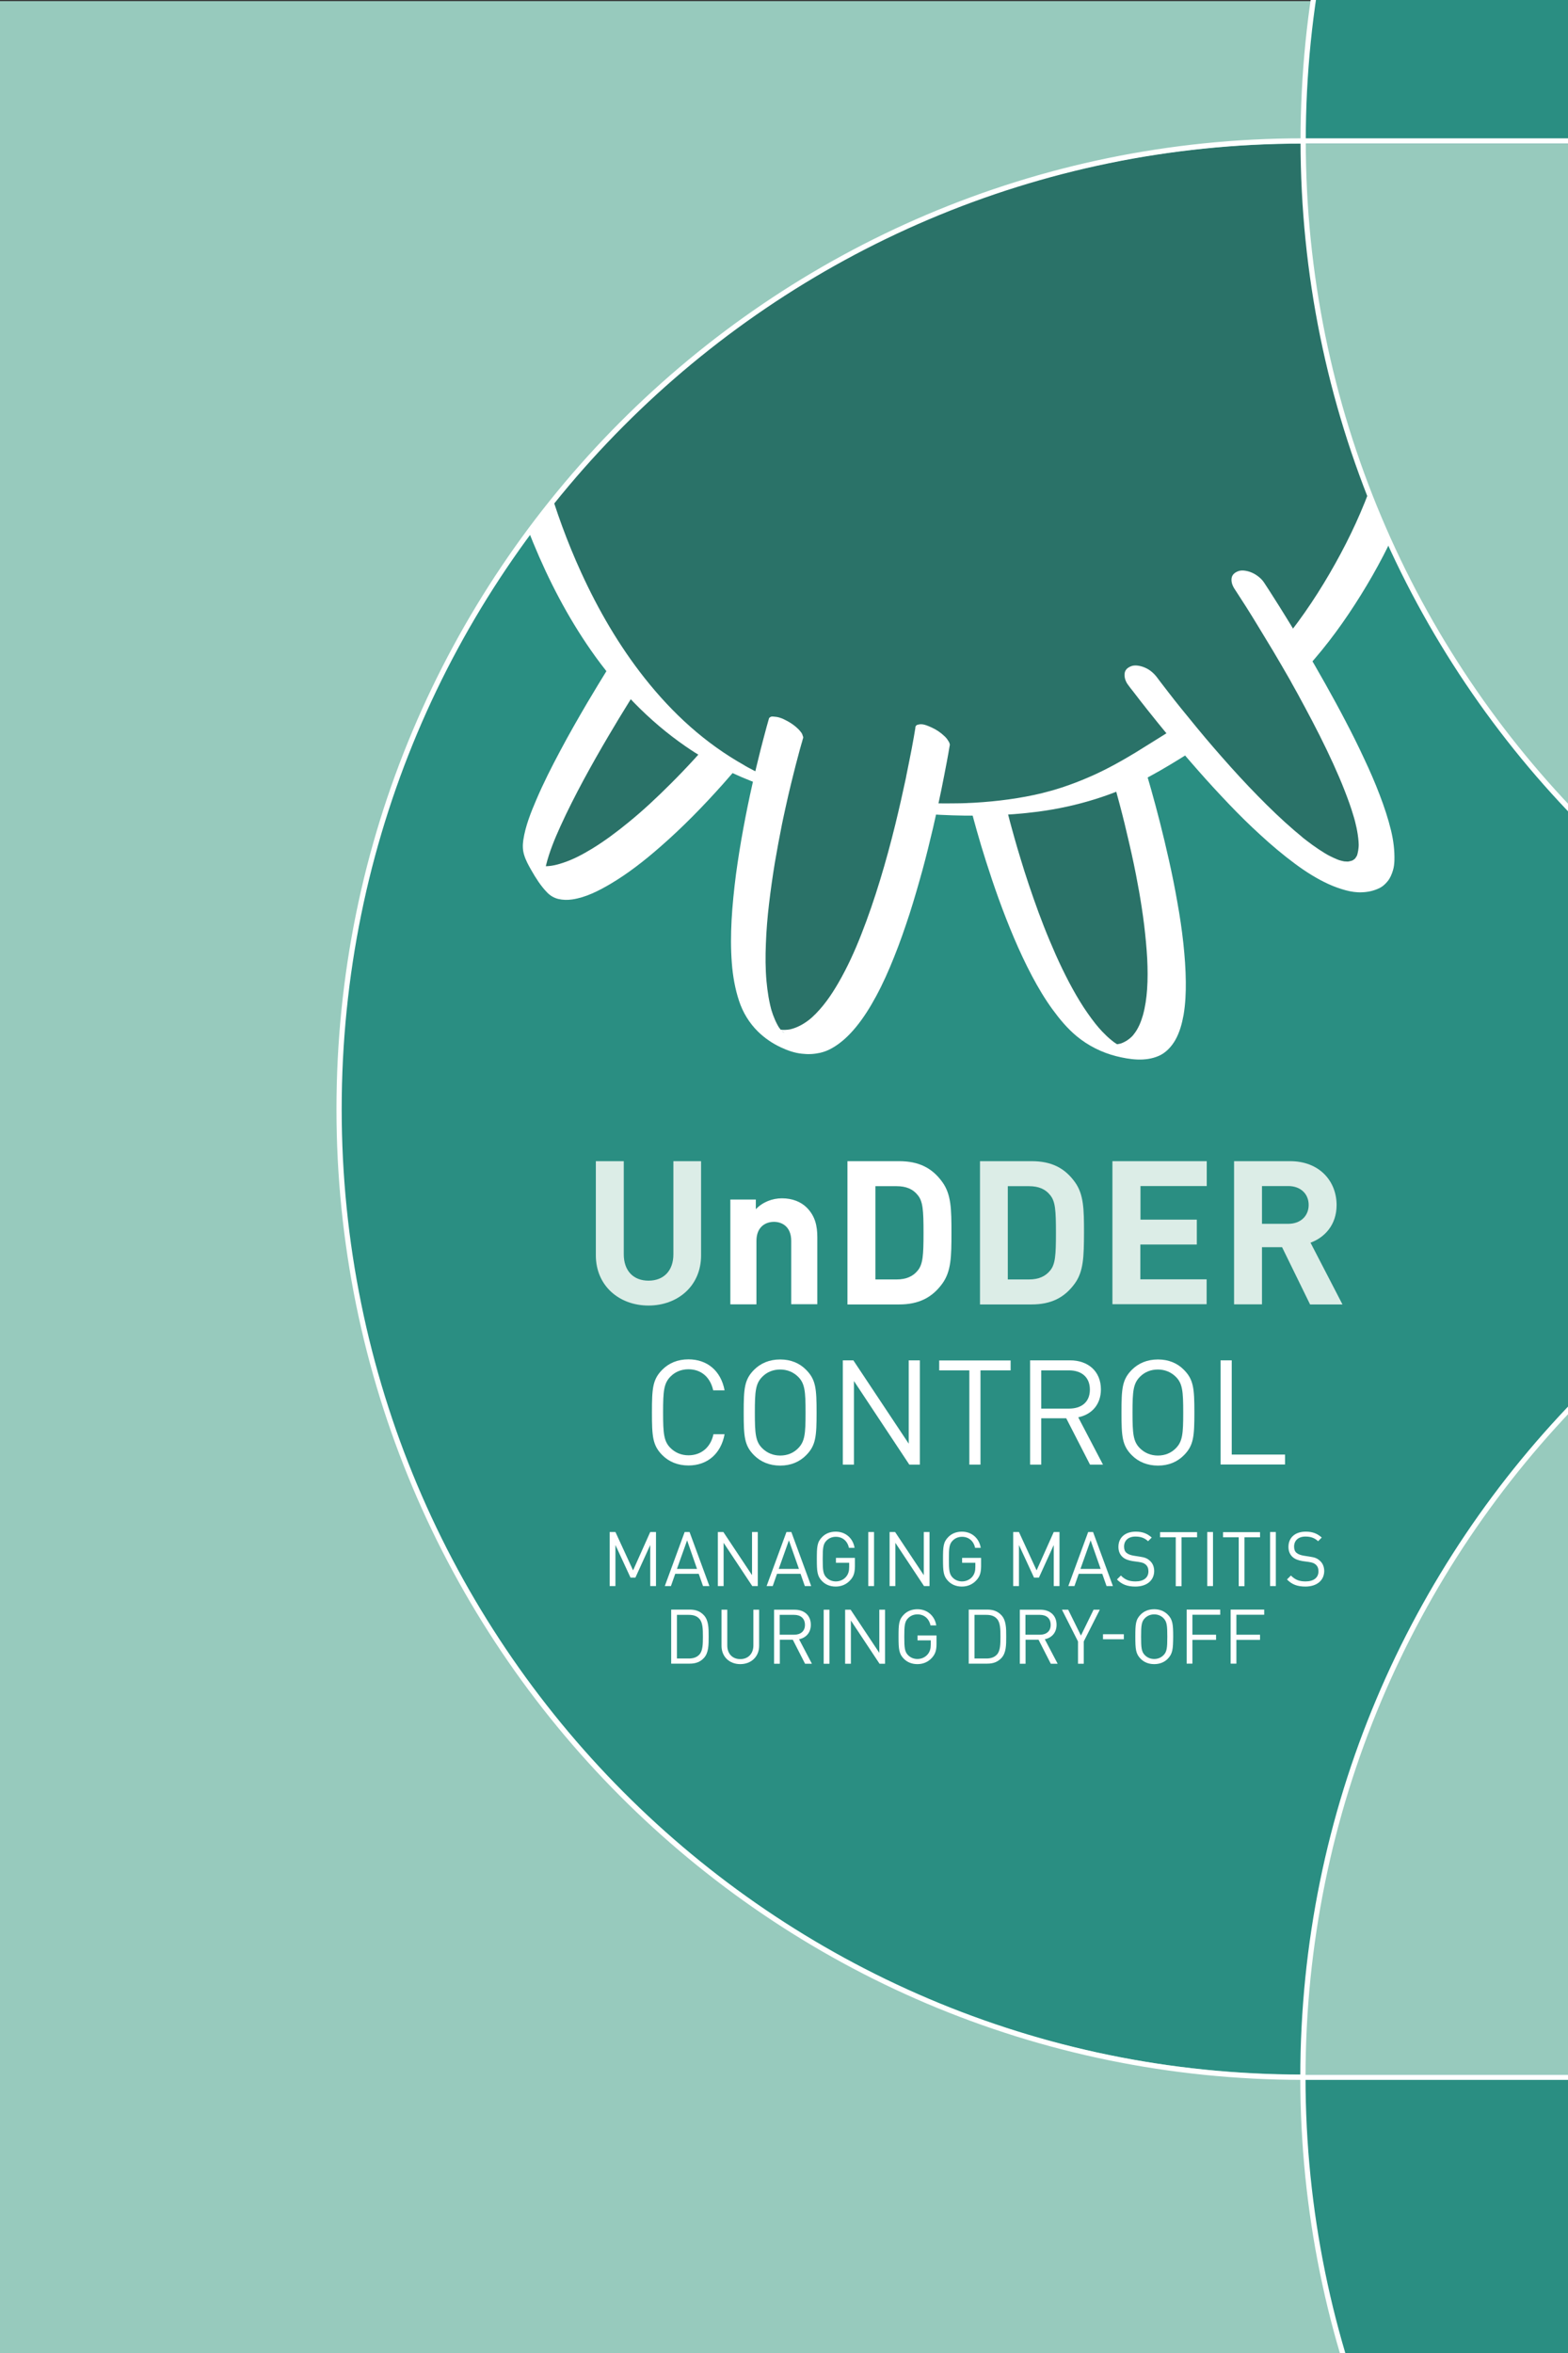<?xml version="1.0" encoding="utf-8"?>
<!-- Generator: Adobe Illustrator 23.1.1, SVG Export Plug-In . SVG Version: 6.00 Build 0)  -->
<svg version="1.1" id="Layer_3" xmlns="http://www.w3.org/2000/svg" xmlns:xlink="http://www.w3.org/1999/xlink" x="0px" y="0px"
	 viewBox="0 0 1280 1920" style="enable-background:new 0 0 1280 1920;" xml:space="preserve">
<rect x="0" y="0" width="1280" height="1920" fill="#333333" stroke="none"/>
<style type="text/css">
	.st0{fill:#97CABD;}
	.st1{clip-path:url(#SVGID_2_);}
	.st2{fill:#2A8E82;}
	.st3{clip-path:url(#SVGID_4_);}
	.st4{fill:#2A7268;}
	.st5{fill:#FFFFFF;}
	.st6{fill:none;stroke:#FFFFFF;stroke-width:4.266;stroke-miterlimit:10;}
	.st7{fill:#DCEDE7;}
</style>
<rect y="0.9" class="st0" width="1280" height="1920"/>
<g>
	<defs>
		<rect id="SVGID_1_" x="200.5" y="0" width="1079.5" height="1920"/>
	</defs>
	<clipPath id="SVGID_2_">
		<use xlink:href="#SVGID_1_"  style="overflow:visible;"/>
	</clipPath>
	<g class="st1">
		<g>
			<g>
				<path class="st2" d="M1775.6,901.6C1375.9,863.8,1063,527.2,1063,117.3c-434.9,0-787.6,352.8-787.6,787.8
					c0,434.8,352.8,787.6,787.6,787.6c0-409.9,312.9-746.3,712.6-784.1V901.6z"/>
				<path class="st2" d="M1063,1692.7c0,434.9,352.8,787.7,787.5,787.7c435.1,0,788-352.8,788-787.7H1063z"/>
				<path class="st2" d="M1063,117.3c0-435,352.8-787.7,787.5-787.7c435.1,0,788,352.7,788,787.7H1063z"/>
				<path class="st2" d="M1925.7,908.7c399.8,37.8,712.8,374.2,712.8,784.1c434.9,0,787.5-352.8,787.5-787.6
					c0-435-352.6-787.8-787.5-787.8c0,409.9-312.9,746.5-712.8,784.3V908.7z"/>
			</g>
			<g>
				<defs>
					<path id="SVGID_3_" d="M1775.6,901.6C1375.9,863.8,1063,527.2,1063,117.3c-434.9,0-787.6,352.8-787.6,787.8
						c0,434.8,352.8,787.6,787.6,787.6c0-409.9,312.9-746.3,712.6-784.1V901.6z"/>
				</defs>
				<clipPath id="SVGID_4_">
					<use xlink:href="#SVGID_3_"  style="overflow:visible;"/>
				</clipPath>
				<g class="st3">
					<g>
						<g>
							<path class="st4" d="M806.3,656.7c0,0,50.3,210.9,118.2,201.2c67.9-9.7-9.7-249-9.7-249"/>
							<g>
								<path class="st5" d="M791,653.7c0.5,2.2,1.1,4.3,1.6,6.5c1.5,5.8,3.1,11.6,4.7,17.3c2.4,8.5,4.9,16.9,7.6,25.3
									c3.2,10.1,6.6,20.2,10.2,30.2c3.9,10.8,8.1,21.6,12.6,32.2c4.5,10.6,9.4,21.1,14.8,31.3c5,9.4,10.5,18.7,16.8,27.3
									c5.7,7.8,12.1,15.5,19.6,21.7c9.3,7.7,20.4,13.3,32.2,16.3c11.2,2.8,23.8,4.6,34.8-0.2c5.8-2.5,10.4-7.5,13.5-12.9
									c3.6-6.3,5.5-13.5,6.8-20.6c1.5-8.9,1.9-18,1.8-27.1c-0.1-10.5-0.9-20.9-2-31.3c-1.2-11.2-2.9-22.4-4.9-33.5
									c-2-11.5-4.3-23-6.9-34.5c-2.3-10.4-4.8-20.7-7.4-31c-2.3-8.9-4.6-17.7-7.1-26.5c-1.9-6.6-3.8-13.2-5.8-19.8
									c-1.1-3.6-2.2-7.2-3.3-10.9c-0.1-0.5-0.3-0.9-0.4-1.4c-0.6-0.9-1.4-1.7-2.4-2.3c-1.2-1-2.6-1.7-4.1-2.3
									c-3.7-1.7-7.9-3.1-11.9-3.8c-1.3-0.2-2.6-0.4-3.8-0.6c-2-0.3-4-0.3-6,0c-0.6,0.2-1.2,0.4-1.9,0.6c-1,0.6-1.2,1.3-0.6,2.3
									c0.7,2.1,1.4,4.3,2,6.5c1.8,5.8,3.5,11.6,5.2,17.4c2.5,8.7,4.9,17.3,7.2,26c2.8,10.5,5.4,21.1,7.8,31.7
									c2.7,11.6,5.2,23.3,7.3,35.1c0.3,1.5,0.5,2.9,0.8,4.4c-0.1-0.4-0.2-0.9-0.2-1.3c1.7,9.6,3.2,19.3,4.4,29
									c1.1,9.2,2,18.4,2.5,27.6c0.4,8.3,0.5,16.7-0.1,25c-0.5,7.1-1.5,14.1-3.4,21c-1.6,5.5-3.8,11-7.4,15.5
									c-0.4,0.5-0.8,1-1.2,1.5c0.3-0.3,0.6-0.7,0.9-1c-3,3.4-6.7,5.9-11,7.3c0.6-0.2,1.2-0.4,1.9-0.6c-2.2,0.7-4.4,1.1-6.7,1.2
									c0.9-0.1,1.8-0.1,2.7-0.2c-0.8,0.1-1.7,0.1-2.5,0.1c-0.4,0-0.8,0-1.2,0c-1.7-0.1,3,0.2,2.7,0.2c-0.3,0-0.5,0-0.8-0.1
									c-0.4,0-0.8-0.1-1.2-0.1c-0.2,0-0.3,0-0.5-0.1c-2-0.3,4.6,0.8,3,0.5c-0.4-0.1-0.8-0.1-1.2-0.2c-2.2-0.5-1-0.3,2.8,0.7
									c-0.4-0.1-0.8-0.2-1.2-0.3c-0.2,0-0.3-0.1-0.5-0.2c-0.1,0-0.2-0.1-0.3-0.1c-0.1,0-0.1,0-0.2-0.1c-1.3-0.4-0.1,0,3.7,1.2
									c-0.8-0.3-1.6-0.5-2.3-0.9c-1.8-0.7,4.4,1.8,2.9,1.2c-0.2-0.1-0.4-0.2-0.6-0.2c-0.4-0.2-0.8-0.4-1.2-0.6
									c-0.4-0.2-0.8-0.4-1.2-0.6c-1.6-0.8,2.6,1.4,2.3,1.2c-0.2-0.1-0.5-0.3-0.7-0.4c-1.8-1-3.6-2.1-5.2-3.3
									c0.7,0.5,1.5,1,2.2,1.6c-5.5-3.9-10.3-8.6-14.7-13.7c0.4,0.5,0.9,1,1.3,1.5c-4.7-5.4-8.9-11.3-12.9-17.3
									c-4.3-6.6-8.2-13.4-11.9-20.4c-3.9-7.4-7.5-14.9-10.9-22.5c-3.4-7.7-6.7-15.5-9.8-23.4c-3-7.6-5.8-15.3-8.5-23
									c-2.5-7.2-5-14.5-7.3-21.8c-2-6.4-4-12.9-5.9-19.3c-1.5-5.2-3-10.4-4.4-15.6c-1-3.6-2-7.3-2.9-10.9
									c-0.4-1.7-0.7-3.4-1.3-5.1c0-0.1,0-0.1-0.1-0.2c-0.6-0.9-1.4-1.7-2.4-2.3c-1.2-1-2.6-1.7-4.1-2.3c-3.7-1.7-7.9-3.1-11.9-3.8
									c-1.3-0.2-2.6-0.4-3.8-0.6c-2-0.3-4-0.3-6,0c-0.6,0.2-1.2,0.4-1.9,0.6C790.6,651.9,790.4,652.7,791,653.7L791,653.7z"/>
							</g>
						</g>
						<g>
							<path class="st4" d="M513.2,546c0,0-86.7,134.1-77,163.2c9.7,29.1,71,4.2,158.4-98.1"/>
							<g>
								<path class="st5" d="M504.7,532.3c-2.5,3.9-5,7.9-7.5,11.8c-6.1,9.8-12.1,19.8-18,29.7c-7.5,12.8-14.9,25.7-21.9,38.9
									c-7,13.1-13.7,26.3-19.5,39.9c-4.5,10.5-8.9,21.5-10.6,32.8c-0.6,4.1-0.6,8,0.6,12c1.3,4.5,3.7,8.8,6,12.8
									c3.6,6.3,7.7,12.8,12.8,18c2.5,2.6,5.5,4.4,9,5.3c3.8,0.9,7.7,1,11.6,0.4c10.9-1.6,21.3-6.9,30.7-12.4
									c14.8-8.7,28.4-19.4,41.3-30.7c18-15.7,34.7-32.8,50.6-50.6c4.5-5.1,9-10.2,13.4-15.3c0.8-0.9-1-4.4-1.2-4.8
									c-1.5-3.5-3.5-6.9-5.5-10c-2-3.2-4.1-6.5-6.6-9.4c-0.4-0.5-3.2-3.9-3.8-3.2c-12.4,14.6-25.3,28.8-38.9,42.3
									c-11,11-22.4,21.7-34.5,31.5c-9.4,7.7-19.2,15-29.5,21.3c-7.6,4.6-15.6,8.9-24.1,11.6c-5.7,1.9-11.8,3.2-17.8,2.4
									c-0.6-0.1-1.2-0.2-1.7-0.3c0.3,0.1,0.5,0.1,0.8,0.2c-2.5-0.6-4.9-1.6-7-3.3c0.4,0.4,0.9,0.7,1.3,1.1c-1.1-0.9-2.7-3,0.1,0.3
									c-0.1-0.2-0.3-0.3-0.4-0.5c-0.8-1,2.6,3.5,1.7,2.1c-0.9-1.3,2.9,4.2,1.8,2.6c-0.9-1.4,3.1,4.9,2,3c-0.6-0.9,2.9,5,1.9,3.1
									c-0.2-0.3,2.4,4.6,1.5,2.8c-0.5-1,1.8,3.9,1.1,2.3c-0.1-0.2-0.2-0.4-0.2-0.5c-0.4-0.9,1.2,3.1,0.7,1.7
									c-0.1-0.2-0.1-0.4-0.2-0.6c-0.1-0.4-0.2-0.7-0.3-1.1c0.1,0.6,0.3,1.1,0.4,1.7c-1.2-5.1-0.1-10.7,1.1-15.8
									c-0.1,0.3-0.1,0.5-0.2,0.8c2.7-11,7.1-21.7,11.8-32c5.8-12.8,12.2-25.3,18.8-37.6c6.6-12.2,13.4-24.2,20.5-36.2
									c5.5-9.4,11.2-18.7,16.9-27.9c1.8-2.9,3.6-5.8,5.4-8.7c0.8-1.3,1.8-2.6,2.6-4c0-0.1,0.1-0.1,0.1-0.2
									c0.7-1.1-0.9-4.1-1.2-4.8c-1.5-3.5-3.5-6.9-5.5-10c-2-3.2-4.1-6.5-6.6-9.4C508.2,535.1,505.2,531.5,504.7,532.3L504.7,532.3
									z"/>
							</g>
						</g>
						<g>
							<path class="st4" d="M420.1,343.9c0,0,45.3,274.8,255.4,307.1c210.2,32.3,245.7-25.9,320.1-64.7
								c74.4-38.8,148.7-171.4,155.2-252.2"/>
							<g>
								<path class="st5" d="M404.3,340.2c1.7,10.1,4.1,20,6.7,29.9c6.4,24.7,14.5,49,24.2,72.6c12.7,30.9,28.2,60.7,47.3,88.1
									c21.1,30.2,46.9,57.4,77.3,78.3C598,635.5,642.3,650,688,656.6c52.5,7.6,106.6,12.6,159.5,5.7c31.7-4.2,62.2-13.5,90.5-28.5
									c23-12.3,44.3-27.5,67.2-40.1c8-4.3,15.8-8.6,23.2-13.9c9.1-6.5,17.6-13.8,25.5-21.6c17.7-17.3,33.2-36.7,47-57.2
									c27.3-40.6,50-86.4,61-134.2c2.2-9.5,3.8-19.1,4.6-28.9c0.1-1.6-3.2-3-4.1-3.4c-3.4-1.6-7.3-2.8-10.9-3.6
									c-1.6-0.4-16.2-3.7-16.5-0.3c-1.7,21.1-7.3,41.8-14.3,61.8c-8.2,23.4-18.6,45.9-30.7,67.5c-12.2,21.9-26.1,43-41.9,62.5
									c-14.2,17.6-30.1,34.2-48.4,47.5c-12.7,9.3-27,16-40.4,24.1c-10.9,6.6-21.6,13.5-32.4,20.1c-11.2,6.8-22.7,13.2-34.7,18.6
									c-6.5,2.9-13.1,5.6-19.9,8c-3.6,1.3-7.3,2.5-11,3.6c-1.8,0.5-3.6,1.1-5.4,1.5c-0.9,0.2-1.7,0.5-2.6,0.7
									c-0.4,0.1-3.2,0.8-2.2,0.6c-18.2,4.4-36.9,6.8-55.6,7.9c-1.4,0.1-2.7,0.1-4.1,0.2c-0.3,0-1.9,0.1-0.1,0
									c-0.6,0-1.2,0-1.8,0.1c-2.8,0.1-5.7,0.2-8.5,0.2c-6,0.1-11.9,0.1-17.9,0c-6.4-0.1-12.8-0.4-19.2-0.7c-1.5-0.1-3-0.2-4.5-0.3
									c2.4,0.1,0.4,0-0.1,0c-1-0.1-1.9-0.1-2.9-0.2c-3.7-0.3-7.4-0.6-11.1-0.9c-7.2-0.6-14.4-1.4-21.6-2.2
									c-3.7-0.4-7.3-0.9-11-1.3c-2-0.3-4-0.5-6-0.8c-0.4-0.1-3.2-0.4-1.4-0.2c1.6,0.2-2.4-0.3-2.8-0.4c-6.4-0.9-12.8-1.8-19.2-3.1
									c-4.3-0.8,3.1,0.7-0.5-0.1c-1.3-0.3-2.6-0.5-3.8-0.8c-1.1-0.3-2.3-0.5-3.4-0.8c-1.3-0.3-6.3-1.7-0.8-0.2
									c-2.3-0.7-4.7-1.3-7-2c-1.2-0.4-2.4-0.7-3.6-1.1c-0.5-0.2-1.1-0.3-1.6-0.5c-3-0.9,3.4,1.2,0.5,0.2c-4.6-1.6-9.1-3.3-13.6-5
									c-1.7-0.7,3,1.3,0.4,0.2c-0.5-0.2-1-0.4-1.5-0.6c-1-0.4-2-0.9-3-1.3c-2.3-1-4.7-2.1-7-3.2c-2.1-1-4.1-2-6.1-3.1
									c-0.9-0.5-1.9-1-2.8-1.5c-2.3-1.2,1.3,0.7-0.1-0.1c-0.6-0.3-1.2-0.6-1.7-1c-32.1-18-58.5-42.2-81.4-71.1
									c-20.9-26.4-37.9-55.7-51.9-86.3c-11.3-24.7-20.6-50.2-28.1-76.3c-3.9-13.6-7.4-27.3-9.9-41.2c-0.1-0.6-0.2-1.3-0.3-1.9
									c-0.3-1.8-2.7-2.8-4.1-3.4c-3.4-1.6-7.3-2.8-10.9-3.6C419.7,340.3,403.9,337.5,404.3,340.2L404.3,340.2z"/>
							</g>
						</g>
						<g>
							<path class="st4" d="M641.6,594.5c0,0-71.1,242.5,3.2,255.4s116.4-249,116.4-249"/>
							<g>
								<path class="st5" d="M627.8,586c-0.7,2.3-1.3,4.7-2,7.1c-1.7,6.3-3.4,12.7-5,19c-2.4,9.4-4.6,18.8-6.7,28.2
									c-2.7,11.9-5.1,23.8-7.3,35.7c-2.3,12.4-4.3,24.9-6,37.4c-1.6,12.5-2.9,25-3.6,37.6c-0.6,11.5-0.7,23.1,0.2,34.7
									c0.8,10.6,2.6,21,5.9,31c3.1,9.4,8.3,18,15.4,25c5.4,5.3,11.8,9.7,18.7,12.9c5.3,2.5,11.2,4.6,17.1,5.2
									c5.2,0.6,9.8,0.4,14.9-0.7c3.5-0.8,6.8-2.1,9.9-3.9c7.6-4.3,14-10.5,19.5-17.2c6.4-7.8,11.7-16.4,16.5-25.3
									c5.5-10.2,10.2-20.8,14.5-31.6c4.7-11.6,8.8-23.5,12.7-35.4c3.8-11.9,7.3-24,10.6-36c3.1-11.4,5.9-22.8,8.6-34.3
									c2.4-10.4,4.7-20.8,6.8-31.2c1.5-7.5,3-15,4.4-22.5c0.8-4.1,1.5-8.3,2.2-12.4c0.1-0.5,0.2-1.1,0.3-1.6
									c-0.2-1.2-0.6-2.3-1.4-3.3c-0.8-1.4-1.8-2.6-3-3.7c-2.9-2.8-6.7-5.4-10.3-7c-2.9-1.3-6.5-3-9.7-2.7
									c-0.7,0.1-1.4,0.3-2.1,0.4c-1.2,0.5-1.8,1.4-1.7,2.8c-0.4,2.4-0.8,4.7-1.2,7.1c-1.1,6.3-2.3,12.7-3.6,19c-1,5-2,9.9-3,14.9
									c0.1-0.6,0.2-1.1,0.4-1.7c-2.8,13.2-5.8,26.4-9,39.5c-3.7,15.1-7.8,30.1-12.3,44.9c-4.6,15.1-9.7,30.1-15.5,44.8
									c-5.3,13.5-11.3,26.7-18.6,39.3c-5.9,10.2-12.8,20.2-21.6,28.2c-0.9,0.8-1.8,1.6-2.8,2.4c0.4-0.4,0.9-0.7,1.3-1.1
									c-4.2,3.4-8.9,6.2-14,7.8c-1.4,0.4-2.8,0.8-4.2,1c0.7-0.1,1.4-0.3,2.1-0.4c-2.7,0.5-5.5,0.6-8.3,0.3
									c0.9,0.1,1.9,0.2,2.8,0.3c-1.8-0.2-3.6-0.5-5.4-1c1.1,0.3,2.2,0.6,3.3,0.9c-0.7-0.2-1.4-0.4-2.1-0.7
									c-0.4-0.1-0.7-0.3-1.1-0.4c-1.8-0.7,4.8,2,2.6,1.1c-0.6-0.3-1.3-0.6-1.9-0.9c-1.5-0.8,5,2.8,2.8,1.5
									c-0.3-0.2-0.6-0.4-0.9-0.5c-0.3-0.2-0.6-0.4-0.9-0.6c5.9,3.8,4.2,2.9,3,2.1c-0.1-0.1-0.3-0.2-0.4-0.3
									c-0.6-0.4-1.1-0.9-1.7-1.3c-1.3-1,3.8,3.3,2.4,2.1c-0.1-0.1-0.2-0.2-0.3-0.3c-0.3-0.3-0.6-0.5-0.8-0.8c-0.5-0.5-1-1-1.5-1.5
									c0.8,0.8,1.5,1.7,2.3,2.5c-1.5-1.7-2.9-3.5-4.1-5.4c0.5,0.8,1,1.6,1.5,2.4c-3-4.7-5.2-10-6.8-15.3c0.2,0.7,0.4,1.4,0.6,2.1
									c-2.5-8.4-3.8-17.1-4.6-25.7c-0.9-10.1-0.9-20.2-0.5-30.3c0.4-11,1.3-21.9,2.6-32.8c1.3-11.1,2.9-22.3,4.7-33.3
									c1.8-10.6,3.8-21.2,5.9-31.8c0.3-1.2,0.5-2.5,0.8-3.7c-0.1,0.6-0.2,1.1-0.4,1.7c1.5-7.1,3.1-14.2,4.7-21.3
									c1.4-6.1,2.9-12.1,4.4-18.1c1.2-4.8,2.4-9.6,3.7-14.3c0.8-3.2,1.7-6.3,2.6-9.5c0.4-1.3,0.8-2.6,1.1-3.9c0,0,0,0,0-0.1
									c0.5-0.9,0.5-1.8,0-2.7c-0.3-1.3-0.9-2.4-1.8-3.4c-2.2-2.9-5.7-5.6-8.8-7.5c-3.3-1.9-6.9-3.9-10.7-4.5
									c-0.9-0.1-1.9-0.2-2.8-0.3C629.8,584.5,628.7,584.9,627.8,586L627.8,586z"/>
							</g>
						</g>
						<g>
							<path class="st4" d="M932.5,555.7c0,0,132.6,177.8,181.1,158.4c48.5-19.4-93.8-236-93.8-236"/>
							<g>
								<path class="st5" d="M920.7,558.6c1.4,1.9,2.8,3.8,4.3,5.6c3.8,5,7.7,10,11.6,14.9c5.8,7.3,11.6,14.5,17.5,21.6
									c8,9.6,16,19,24.3,28.4c8,9.1,16.2,18,24.6,26.8c8.3,8.7,16.9,17.2,25.8,25.3c9.1,8.4,18.6,16.4,28.6,23.8
									c8.5,6.3,17.5,12,27.1,16.4c4.6,2.1,9.4,3.8,14.2,5.1c4.2,1.1,8.6,1.8,13,1.6c5.1-0.2,9.3-1.1,13.9-3.2
									c2.9-1.3,5.3-3.5,7.3-6c2-2.5,3.3-5.7,4.2-8.7c0.8-2.6,1.1-5.4,1.2-8.2c0.2-8.2-0.8-16.1-2.7-24.1
									c-2.4-9.9-5.6-19.6-9.3-29.2c-3.8-10-8.1-19.9-12.7-29.6c-4.8-10.4-9.9-20.6-15.2-30.7c-5.3-10.2-10.9-20.4-16.5-30.4
									c-5.8-10.3-11.7-20.6-17.8-30.8c-4.7-8-9.5-15.9-14.4-23.8c-3.6-5.9-7.3-11.7-11-17.5c-2-3.2-4.1-6.4-6.2-9.6
									c-0.3-0.4-0.5-0.8-0.8-1.2c-2.2-3.3-6.2-6.3-9.7-7.8c-2.9-1.3-7.5-2.4-10.7-1.4c-2.7,0.9-5.4,2.6-5.9,5.8
									c-0.5,3.4,0.8,6.5,2.7,9.3c0.8,1.2,1.6,2.5,2.4,3.7c2.2,3.5,4.5,6.9,6.7,10.4c3.3,5.3,6.7,10.6,9.9,16
									c4.1,6.7,8.2,13.5,12.3,20.3c4.6,7.8,9.2,15.6,13.7,23.5c0.6,1,1.2,2.1,1.7,3.1c-0.6-1.1-1.2-2.1-1.8-3.2
									c4.2,7.4,8.3,14.9,12.3,22.4c4.1,7.6,8.1,15.3,12,23c3.8,7.6,7.5,15.2,11,22.9c3.3,7.3,6.5,14.6,9.4,22.1
									c2.6,6.7,5.1,13.4,7.1,20.3c0.2,0.8,0.5,1.6,0.7,2.3c-0.3-1.1-0.6-2.1-0.9-3.2c2.1,7.1,3.8,14.4,4.4,21.8
									c0.1,1.7,0.2,3.4,0.2,5.2c0-1,0-2,0-3c-0.1,3.6-0.5,7.3-1.9,10.7c0.4-0.9,0.7-1.8,1.1-2.6c-0.8,2-2,3.8-3.5,5.3
									c0.7-0.7,1.4-1.3,2-2c-1.3,1.2-2.8,2.2-4.4,2.9c0.9-0.4,1.8-0.8,2.7-1.2c-1.9,0.8-3.8,1.2-5.8,1.5c1.1-0.1,2.2-0.2,3.3-0.3
									c-2.2,0.2-4.4,0.1-6.6-0.1c1.2,0.2,2.4,0.3,3.6,0.5c-2.8-0.4-5.6-1.1-8.3-2c1.3,0.4,2.5,0.9,3.8,1.3
									c-4.5-1.5-8.7-3.6-12.9-5.8c1.3,0.7,2.5,1.4,3.8,2.1c-6.8-3.8-13.3-8.2-19.5-13c-2-1.5-3.9-3-5.8-4.6
									c1.1,0.9,2.2,1.8,3.4,2.7c-10.5-8.5-20.4-17.6-30-27.1c-10.1-10-19.9-20.3-29.4-30.9c-5.2-5.8-10.3-11.6-15.4-17.5
									c0.9,1,1.7,2,2.6,3c-5.1-5.9-10.2-11.9-15.2-18c-4.3-5.2-8.6-10.5-12.9-15.8c-3.4-4.2-6.8-8.5-10.1-12.8
									c-2.2-2.9-4.5-5.8-6.7-8.7c-0.9-1.2-1.8-2.4-2.7-3.6c0,0,0,0,0,0c-2.5-3.3-5.9-6.2-9.7-7.8c-2.9-1.3-7.5-2.4-10.7-1.4
									c-2.7,0.9-5.4,2.6-5.9,5.8C917.6,552.6,918.8,556,920.7,558.6L920.7,558.6z"/>
							</g>
						</g>
					</g>
					<polyline class="st4" points="453.9,280.9 802.2,93.8 1097.3,60.7 1111.1,347 970.6,422 478.1,412.6 					"/>
				</g>
			</g>
			<g>
				<path class="st6" d="M2637.4,1695c0,436.3-352.3,790-786.9,790c-434.6,0-786.9-353.7-786.9-790c0-436.3,352.3-790,786.9-790
					C2285.1,905,2637.4,1258.7,2637.4,1695z M1063.7,1695c-434.6,0-786.9-353.7-786.9-790c0-436.3,352.3-790,786.9-790h1573.9
					c434.6,0,786.9,353.7,786.9,790c0,436.3-352.3,790-786.9,790H1063.7z M2637.6,115c0,436.3-352.3,790-786.9,790
					s-786.9-353.7-786.9-790s352.3-790,786.9-790S2637.6-321.3,2637.6,115z"/>
			</g>
		</g>
	</g>
	<g class="st1">
		<path class="st7" d="M529.4,1065.3c-24,0-43-16.2-43-41v-76.8h22.8v76c0,13.5,7.9,21.5,20.2,21.5s20.3-8,20.3-21.5v-76h22.6v76.8
			C572.4,1049.1,553.4,1065.3,529.4,1065.3z"/>
		<path class="st5" d="M645.9,1064.3v-51.7c0-11.6-7.4-15.6-14.1-15.6c-6.7,0-14.3,3.9-14.3,15.6v51.7h-21.3v-85.5H617v7.9
			c5.6-5.9,13.5-8.9,21.3-8.9c8.5,0,15.4,2.8,20.2,7.5c6.9,6.9,8.7,14.9,8.7,24.3v54.6H645.9z"/>
		<path class="st5" d="M769.3,1047.3c-8.4,11.6-19.4,17.1-35.3,17.1h-42.2V947.5H734c15.9,0,26.9,5.4,35.3,17.1
			c7.2,10,7.4,22,7.4,41.3C776.7,1025.3,776.5,1037.3,769.3,1047.3z M749.1,975.1c-3.8-4.8-9.4-7.2-17.1-7.2h-17.4v76.1H732
			c7.7,0,13.3-2.5,17.1-7.2c4.3-5.1,4.8-12.5,4.8-30.8C753.9,987.5,753.4,980.2,749.1,975.1z"/>
		<path class="st7" d="M877.4,1047.3c-8.4,11.6-19.4,17.1-35.3,17.1H800V947.5h42.2c15.9,0,26.9,5.4,35.3,17.1
			c7.2,10,7.4,22,7.4,41.3C884.8,1025.3,884.6,1037.3,877.4,1047.3z M857.2,975.1c-3.8-4.8-9.4-7.2-17.1-7.2h-17.4v76.1h17.4
			c7.7,0,13.3-2.5,17.1-7.2c4.3-5.1,4.8-12.5,4.8-30.8C862,987.5,861.5,980.2,857.2,975.1z"/>
		<path class="st7" d="M908.1,1064.3V947.5h77v20.3h-54.1v27.4H977v20.3h-46.1v28.4h54.1v20.3H908.1z"/>
		<path class="st7" d="M1069.4,1064.3l-22.8-46.6h-16.4v46.6h-22.8V947.5h45.8c23.8,0,37.9,16.2,37.9,35.8c0,16.4-10,26.6-21.3,30.7
			l26.1,50.4H1069.4z M1051.7,967.8h-21.5v30.8h21.5c10,0,16.6-6.4,16.6-15.4S1061.7,967.8,1051.7,967.8z"/>
		<path class="st5" d="M562,1195.8c-8.8,0-16-3.1-21.3-8.4c-8-8-8.5-15.4-8.5-34.9c0-19.5,0.5-26.9,8.5-34.9
			c5.3-5.3,12.4-8.4,21.3-8.4c15.4,0,26.5,9.4,29.5,25.3h-9.3c-2.3-10.5-9.6-17.2-20.2-17.2c-5.7,0-10.8,2-14.7,6
			c-5.4,5.5-6,11.7-6,29.1s0.6,23.7,6,29.1c3.9,3.9,9,6,14.7,6c10.6,0,18.2-6.7,20.4-17.2h9.1C588.5,1186.4,577.3,1195.8,562,1195.8
			z"/>
		<path class="st5" d="M658,1187.5c-5.3,5.3-12.3,8.4-21.1,8.4c-8.8,0-16-3.1-21.3-8.4c-8-8-8.5-15.4-8.5-34.9
			c0-19.5,0.5-26.9,8.5-34.9c5.3-5.3,12.4-8.4,21.3-8.4c8.8,0,15.9,3.1,21.1,8.4c8,8,8.6,15.4,8.6,34.9
			C666.6,1172.1,666,1179.5,658,1187.5z M651.6,1123.5c-3.9-3.9-9-6-14.7-6c-5.7,0-10.8,2-14.7,6c-5.4,5.5-6,11.7-6,29.1
			s0.6,23.7,6,29.1c3.9,3.9,9,6,14.7,6c5.7,0,10.8-2,14.7-6c5.4-5.5,6-11.7,6-29.1S657,1128.9,651.6,1123.5z"/>
		<path class="st5" d="M742.3,1195.1l-45.2-68.2v68.2H688v-85.1h8.6l45.2,68v-68h9.1v85.1H742.3z"/>
		<path class="st5" d="M800.4,1118.2v76.9h-9.1v-76.9h-24.6v-8.1H825v8.1H800.4z"/>
		<path class="st5" d="M889.8,1195.1l-19.4-37.8H850v37.8h-9.1v-85.1h32.6c14.8,0,25.2,9,25.2,23.7c0,12.4-7.5,20.5-18.5,22.8
			l20.2,38.6H889.8z M872.7,1118.2H850v31.2h22.7c9.9,0,17-5.1,17-15.5C889.7,1123.5,882.6,1118.2,872.7,1118.2z"/>
		<path class="st5" d="M966.4,1187.5c-5.3,5.3-12.3,8.4-21.1,8.4c-8.8,0-16-3.1-21.3-8.4c-8-8-8.5-15.4-8.5-34.9
			c0-19.5,0.5-26.9,8.5-34.9c5.3-5.3,12.4-8.4,21.3-8.4c8.8,0,15.9,3.1,21.1,8.4c8,8,8.6,15.4,8.6,34.9
			C975,1172.1,974.4,1179.5,966.4,1187.5z M959.9,1123.5c-3.9-3.9-9-6-14.7-6c-5.7,0-10.8,2-14.7,6c-5.4,5.5-6,11.7-6,29.1
			s0.6,23.7,6,29.1c3.9,3.9,9,6,14.7,6c5.7,0,10.8-2,14.7-6c5.4-5.5,6-11.7,6-29.1S965.3,1128.9,959.9,1123.5z"/>
		<path class="st5" d="M996.4,1195.1v-85.1h9.1v76.9h43.5v8.1H996.4z"/>
	</g>
	<g class="st1">
		<path class="st5" d="M530.8,1294.2v-33.5l-12.1,26.6h-4l-12.3-26.6v33.5h-4.7v-44.1h4.7l14.4,31.3l14-31.3h4.7v44.1H530.8z"/>
		<path class="st5" d="M573.9,1294.2l-3.5-10h-19.2l-3.5,10h-5l16.2-44.1h4l16.2,44.1H573.9z M560.9,1256.9l-8.3,23.3H569
			L560.9,1256.9z"/>
		<path class="st5" d="M614.1,1294.2l-23.4-35.3v35.3H586v-44.1h4.5l23.4,35.2v-35.2h4.7v44.1H614.1z"/>
		<path class="st5" d="M657,1294.2l-3.5-10h-19.2l-3.5,10h-5l16.2-44.1h4l16.2,44.1H657z M644,1256.9l-8.3,23.3h16.5L644,1256.9z"/>
		<path class="st5" d="M694,1289.5c-3.1,3.4-7.2,5.1-11.8,5.1c-4.6,0-8.3-1.6-11-4.3c-4.1-4.1-4.4-8-4.4-18.1
			c0-10.1,0.2-13.9,4.4-18.1c2.7-2.7,6.4-4.3,11-4.3c8.3,0,14.2,5.6,15.4,13.2H693c-1.2-5.6-5.2-9-10.7-9c-3,0-5.6,1.1-7.6,3.1
			c-2.8,2.8-3.1,6.1-3.1,15.1c0,9,0.3,12.3,3.1,15.1c2,2,4.6,3.1,7.6,3.1c3.2,0,6.3-1.3,8.4-3.8c1.8-2.2,2.5-4.6,2.5-8v-3.4h-10.8
			v-4h15.5v7C697.8,1283.3,696.9,1286.4,694,1289.5z"/>
		<path class="st5" d="M708.8,1294.2v-44.1h4.7v44.1H708.8z"/>
		<path class="st5" d="M754.3,1294.2l-23.4-35.3v35.3h-4.7v-44.1h4.5l23.4,35.2v-35.2h4.7v44.1H754.3z"/>
		<path class="st5" d="M797,1289.5c-3.1,3.4-7.2,5.1-11.8,5.1c-4.6,0-8.3-1.6-11-4.3c-4.1-4.1-4.4-8-4.4-18.1
			c0-10.1,0.2-13.9,4.4-18.1c2.7-2.7,6.4-4.3,11-4.3c8.3,0,14.2,5.6,15.4,13.2H796c-1.2-5.6-5.2-9-10.7-9c-3,0-5.6,1.1-7.6,3.1
			c-2.8,2.8-3.1,6.1-3.1,15.1c0,9,0.3,12.3,3.1,15.1c2,2,4.6,3.1,7.6,3.1c3.2,0,6.3-1.3,8.4-3.8c1.8-2.2,2.5-4.6,2.5-8v-3.4h-10.8
			v-4h15.5v7C800.8,1283.3,799.9,1286.4,797,1289.5z"/>
		<path class="st5" d="M860.2,1294.2v-33.5l-12.1,26.6h-4l-12.3-26.6v33.5h-4.7v-44.1h4.7l14.4,31.3l14-31.3h4.7v44.1H860.2z"/>
		<path class="st5" d="M903.3,1294.2l-3.5-10h-19.2l-3.5,10h-5l16.2-44.1h4l16.2,44.1H903.3z M890.3,1256.9l-8.3,23.3h16.5
			L890.3,1256.9z"/>
		<path class="st5" d="M926.8,1294.6c-6.6,0-11-1.7-15-5.8l3.2-3.2c3.7,3.7,7.1,4.8,12,4.8c6.5,0,10.5-3,10.5-8.2
			c0-2.4-0.7-4.2-2.2-5.5c-1.4-1.2-2.6-1.7-5.8-2.2l-5.1-0.7c-3.5-0.6-6.1-1.6-8-3.3c-2.2-2-3.4-4.7-3.4-8.3
			c0-7.5,5.4-12.4,14.1-12.4c5.6,0,9.3,1.5,13.1,4.8l-3,3c-2.7-2.5-5.7-3.8-10.3-3.8c-5.9,0-9.3,3.3-9.3,8.2c0,2.2,0.6,4,2,5.1
			c1.4,1.2,3.5,1.9,5.8,2.3l5.1,0.8c4.1,0.6,6,1.4,8,3.2c2.4,2,3.7,5,3.7,8.7C942,1289.8,936,1294.6,926.8,1294.6z"/>
		<path class="st5" d="M964.5,1254.4v39.9h-4.7v-39.9H947v-4.2h30.2v4.2H964.5z"/>
		<path class="st5" d="M985.5,1294.2v-44.1h4.7v44.1H985.5z"/>
		<path class="st5" d="M1015.9,1254.4v39.9h-4.7v-39.9h-12.8v-4.2h30.2v4.2H1015.9z"/>
		<path class="st5" d="M1036.8,1294.2v-44.1h4.7v44.1H1036.8z"/>
		<path class="st5" d="M1065.6,1294.6c-6.6,0-11-1.7-15-5.8l3.2-3.2c3.7,3.7,7.1,4.8,12,4.8c6.5,0,10.5-3,10.5-8.2
			c0-2.4-0.7-4.2-2.2-5.5c-1.4-1.2-2.6-1.7-5.8-2.2l-5.1-0.7c-3.5-0.6-6.1-1.6-8-3.3c-2.2-2-3.4-4.7-3.4-8.3
			c0-7.5,5.4-12.4,14.1-12.4c5.6,0,9.3,1.5,13.1,4.8l-3,3c-2.7-2.5-5.7-3.8-10.3-3.8c-5.9,0-9.3,3.3-9.3,8.2c0,2.2,0.6,4,2,5.1
			c1.4,1.2,3.5,1.9,5.8,2.3l5.1,0.8c4.1,0.6,6,1.4,8,3.2c2.4,2,3.7,5,3.7,8.7C1080.8,1289.8,1074.8,1294.6,1065.6,1294.6z"/>
		<path class="st5" d="M574.6,1352.9c-3,3.2-6.6,4.6-11.6,4.6h-15.1v-44.1H563c5,0,8.6,1.4,11.6,4.6c3.9,4.2,3.9,10.6,3.9,17.4
			C578.5,1342.3,578.5,1348.7,574.6,1352.9z M570.9,1320.9c-2.2-2.5-5.3-3.2-8.7-3.2h-9.6v35.6h9.6c3.3,0,6.4-0.7,8.7-3.2
			c2.8-3,2.9-8.5,2.9-14.6C573.8,1329.4,573.7,1323.9,570.9,1320.9z"/>
		<path class="st5" d="M604.3,1357.9c-8.9,0-15.3-6.1-15.3-14.9v-29.5h4.7v29.2c0,6.7,4.2,11.1,10.6,11.1s10.7-4.4,10.7-11.1v-29.2
			h4.7v29.5C619.7,1351.8,613.2,1357.9,604.3,1357.9z"/>
		<path class="st5" d="M657.2,1357.6l-10-19.6h-10.6v19.6h-4.7v-44.1h16.9c7.7,0,13.1,4.6,13.1,12.3c0,6.4-3.9,10.6-9.6,11.8
			l10.5,20H657.2z M648.3,1317.7h-11.8v16.2h11.8c5.1,0,8.8-2.7,8.8-8C657.1,1320.4,653.4,1317.7,648.3,1317.7z"/>
		<path class="st5" d="M672.4,1357.6v-44.1h4.7v44.1H672.4z"/>
		<path class="st5" d="M718,1357.6l-23.4-35.3v35.3h-4.7v-44.1h4.5l23.4,35.2v-35.2h4.7v44.1H718z"/>
		<path class="st5" d="M760.7,1352.8c-3.1,3.4-7.2,5.1-11.8,5.1c-4.6,0-8.3-1.6-11-4.3c-4.1-4.1-4.4-8-4.4-18.1
			c0-10.1,0.2-13.9,4.4-18.1c2.7-2.7,6.4-4.3,11-4.3c8.3,0,14.2,5.6,15.4,13.2h-4.7c-1.2-5.6-5.2-9-10.7-9c-3,0-5.6,1.1-7.6,3.1
			c-2.8,2.8-3.1,6.1-3.1,15.1c0,9,0.3,12.3,3.1,15.1c2,2,4.6,3.1,7.6,3.1c3.2,0,6.3-1.3,8.4-3.8c1.8-2.2,2.5-4.6,2.5-8v-3.4h-10.8
			v-4h15.5v7C764.5,1346.6,763.5,1349.7,760.7,1352.8z"/>
		<path class="st5" d="M817.5,1352.9c-3,3.2-6.6,4.6-11.6,4.6h-15.1v-44.1h15.1c5,0,8.6,1.4,11.6,4.6c3.9,4.2,3.9,10.6,3.9,17.4
			C821.4,1342.3,821.4,1348.7,817.5,1352.9z M813.8,1320.9c-2.2-2.5-5.3-3.2-8.7-3.2h-9.6v35.6h9.6c3.3,0,6.4-0.7,8.7-3.2
			c2.8-3,2.9-8.5,2.9-14.6C816.7,1329.4,816.6,1323.9,813.8,1320.9z"/>
		<path class="st5" d="M857.8,1357.6l-10-19.6h-10.6v19.6h-4.7v-44.1h16.9c7.7,0,13.1,4.6,13.1,12.3c0,6.4-3.9,10.6-9.6,11.8
			l10.5,20H857.8z M848.9,1317.7h-11.8v16.2h11.8c5.1,0,8.8-2.7,8.8-8C857.7,1320.4,854.1,1317.7,848.9,1317.7z"/>
		<path class="st5" d="M884.7,1339.4v18.2H880v-18.2l-13.1-25.9h5.1l10.4,21.1l10.3-21.1h5.1L884.7,1339.4z"/>
		<path class="st5" d="M900.4,1337.6v-4.1h17v4.1H900.4z"/>
		<path class="st5" d="M953.2,1353.6c-2.7,2.7-6.4,4.3-11,4.3s-8.3-1.6-11-4.3c-4.1-4.1-4.4-8-4.4-18.1c0-10.1,0.2-13.9,4.4-18.1
			c2.7-2.7,6.4-4.3,11-4.3s8.2,1.6,11,4.3c4.1,4.1,4.5,8,4.5,18.1C957.6,1345.6,957.3,1349.4,953.2,1353.6z M949.8,1320.4
			c-2-2-4.6-3.1-7.6-3.1s-5.6,1.1-7.6,3.1c-2.8,2.8-3.1,6.1-3.1,15.1c0,9,0.3,12.3,3.1,15.1c2,2,4.6,3.1,7.6,3.1s5.6-1.1,7.6-3.1
			c2.8-2.8,3.1-6.1,3.1-15.1C952.9,1326.5,952.6,1323.3,949.8,1320.4z"/>
		<path class="st5" d="M973.4,1317.7v16.2h19.3v4.2h-19.3v19.4h-4.7v-44.1h27.4v4.2H973.4z"/>
		<path class="st5" d="M1009.3,1317.7v16.2h19.3v4.2h-19.3v19.4h-4.7v-44.1h27.4v4.2H1009.3z"/>
	</g>
</g>
</svg>
